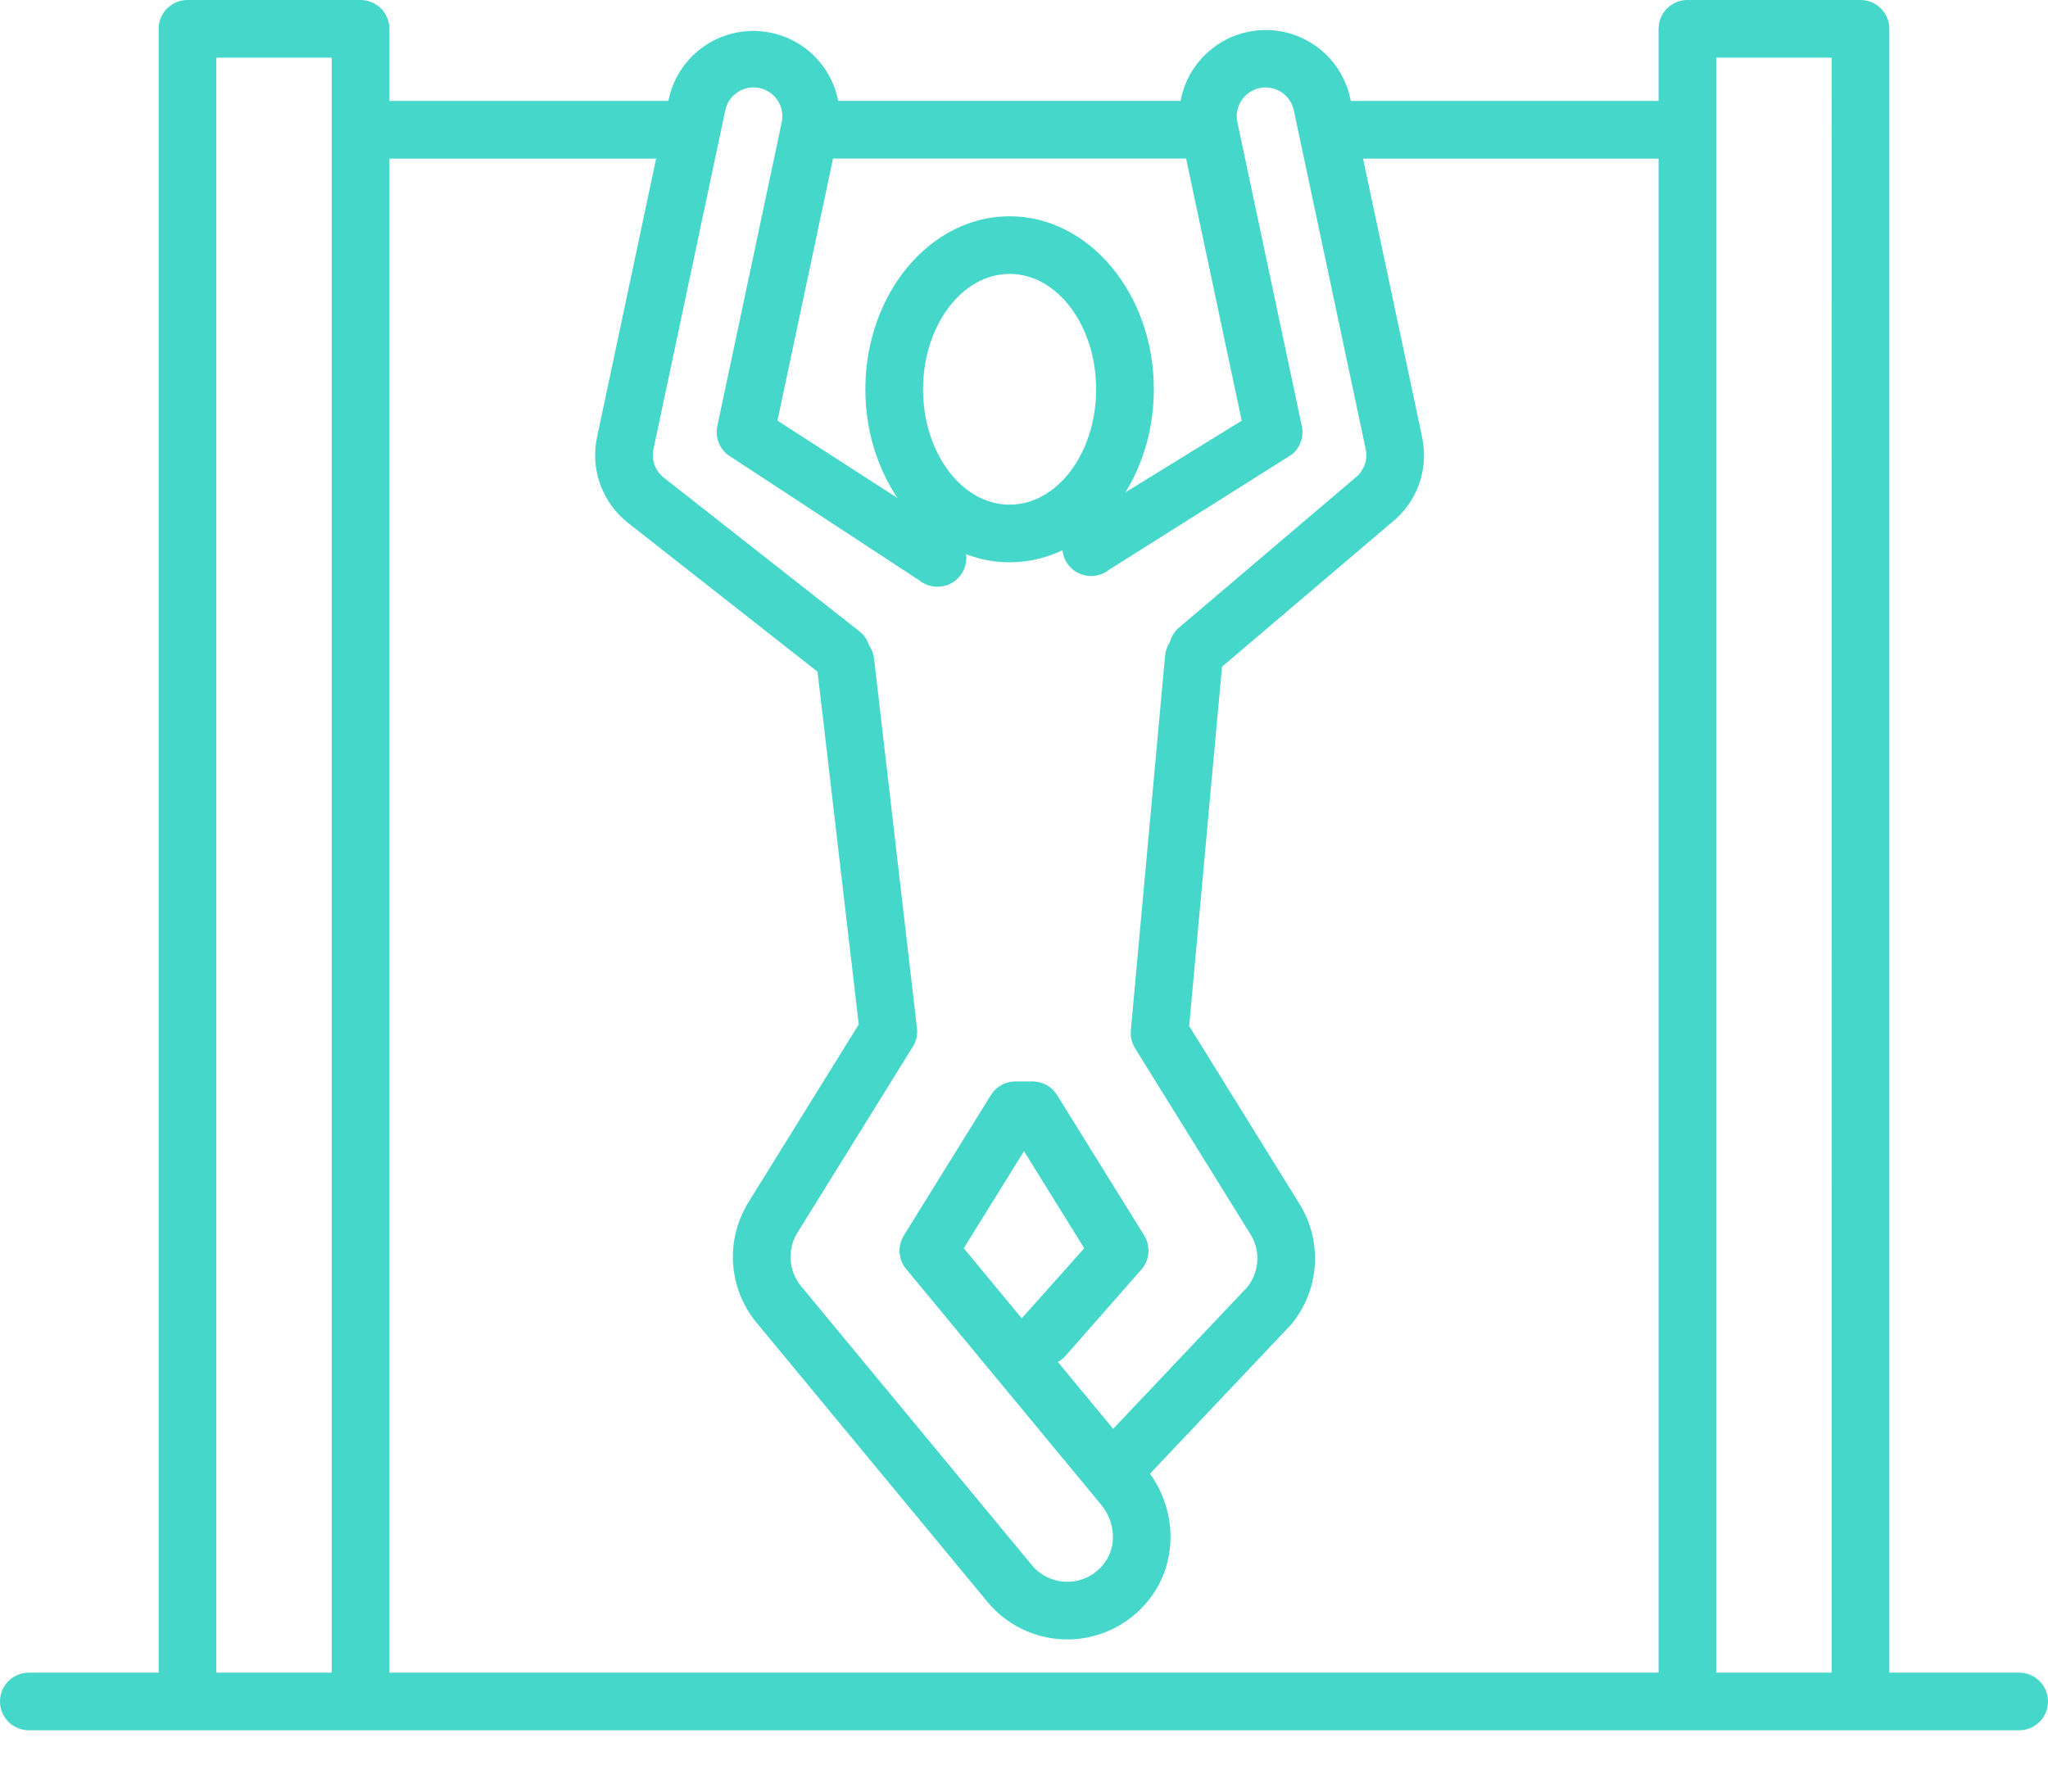 <svg width="32" height="28" viewBox="0 0 32 28" fill="none" xmlns="http://www.w3.org/2000/svg">
<path d="M15.775 8.788C17.018 8.788 18.029 7.575 18.029 6.084C18.029 4.593 17.018 3.38 15.775 3.38C14.532 3.38 13.521 4.593 13.521 6.084C13.522 7.575 14.533 8.788 15.775 8.788ZM15.775 4.281C16.521 4.281 17.127 5.09 17.127 6.084C17.127 7.078 16.521 7.887 15.775 7.887C15.029 7.887 14.423 7.078 14.423 6.084C14.423 5.09 15.03 4.281 15.775 4.281Z" fill="#46D7CB"/>
<path d="M19.402 6.575L16.771 8.196C16.676 8.271 16.615 8.379 16.601 8.499C16.587 8.618 16.621 8.739 16.696 8.833C16.771 8.927 16.88 8.987 17 9C17.119 9.013 17.239 8.978 17.333 8.902L20.181 7.106C20.315 7 20.377 6.827 20.341 6.66L19.335 1.914C19.309 1.797 19.331 1.674 19.396 1.573C19.462 1.472 19.564 1.401 19.682 1.376C19.799 1.352 19.922 1.375 20.023 1.441C20.123 1.507 20.193 1.61 20.217 1.728L21.339 7.019C21.375 7.186 21.313 7.359 21.178 7.465L18.438 9.795C18.343 9.869 18.282 9.978 18.268 10.097C18.254 10.217 18.288 10.337 18.363 10.431C18.438 10.525 18.548 10.585 18.667 10.598C18.787 10.611 18.907 10.576 19 10.5L21.74 8.17C21.937 8.014 22.087 7.806 22.172 7.57C22.256 7.333 22.273 7.077 22.221 6.832L21.099 1.541C20.999 1.068 20.654 0.685 20.195 0.535C19.736 0.386 19.231 0.493 18.872 0.816C18.513 1.139 18.353 1.629 18.453 2.102L19.402 6.575Z" fill="#46D7CB"/>
<path d="M9.809 8.169L12.871 10.574C13.066 10.726 13.347 10.693 13.501 10.5C13.655 10.307 13.624 10.025 13.432 9.869L10.371 7.464C10.237 7.359 10.175 7.185 10.211 7.018L11.332 1.727C11.356 1.609 11.426 1.506 11.527 1.44C11.627 1.374 11.75 1.351 11.867 1.376C11.985 1.401 12.088 1.472 12.153 1.573C12.218 1.674 12.24 1.797 12.214 1.914L11.208 6.66C11.173 6.827 11.235 7 11.368 7.106L14.371 9.075C14.566 9.227 14.847 9.193 15.001 9C15.155 8.807 15.124 8.525 14.932 8.369L12.148 6.574L13.096 2.101C13.19 1.631 13.028 1.146 12.671 0.826C12.313 0.507 11.813 0.401 11.356 0.548C10.9 0.695 10.555 1.072 10.451 1.54L9.329 6.831C9.276 7.077 9.293 7.332 9.378 7.569C9.463 7.805 9.612 8.013 9.809 8.169Z" fill="#46D7CB"/>
<path d="M17.999 23L20.176 20.699C20.392 20.438 20.521 20.115 20.544 19.777C20.567 19.439 20.483 19.102 20.304 18.814L18.581 16.035L19.102 10.33C19.113 10.211 19.076 10.092 18.999 10C18.922 9.908 18.812 9.85 18.692 9.84C18.573 9.829 18.454 9.867 18.363 9.944C18.271 10.021 18.214 10.132 18.204 10.251L17.669 16.105C17.661 16.201 17.684 16.299 17.735 16.382L19.538 19.289C19.617 19.416 19.655 19.566 19.645 19.716C19.634 19.866 19.577 20.009 19.481 20.124L17.304 22.425C17.148 22.617 17.176 22.9 17.367 23.058C17.558 23.215 17.84 23.19 17.999 23Z" fill="#46D7CB"/>
<path d="M11.823 20.674L15.429 25.035C15.741 25.413 16.207 25.628 16.697 25.622C17.187 25.616 17.648 25.388 17.951 25.003C18.421 24.414 18.399 23.547 17.899 22.942L15.059 19.508L16 17.991L16.941 19.508L15.966 20.603C15.809 20.795 15.836 21.078 16.027 21.236C16.219 21.394 16.501 21.368 16.66 21.178L17.842 19.832C17.965 19.683 17.979 19.472 17.878 19.308L16.517 17.114C16.435 16.982 16.29 16.901 16.134 16.901H15.866C15.71 16.901 15.565 16.982 15.483 17.114L14.123 19.308C14.021 19.472 14.035 19.683 14.158 19.832L17.205 23.516C17.434 23.794 17.452 24.183 17.246 24.442C17.112 24.614 16.907 24.718 16.689 24.721C16.471 24.725 16.262 24.629 16.123 24.461L12.517 20.101C12.421 19.985 12.364 19.842 12.354 19.692C12.344 19.542 12.381 19.392 12.46 19.265L14.263 16.358C14.315 16.275 14.338 16.178 14.329 16.081L13.659 10.307C13.649 10.188 13.592 10.077 13.5 10C13.408 9.923 13.29 9.885 13.17 9.896C13.051 9.906 12.941 9.964 12.864 10.056C12.787 10.148 12.75 10.267 12.761 10.386L13.418 16.011L11.694 18.79C11.516 19.078 11.432 19.415 11.455 19.753C11.478 20.091 11.607 20.413 11.823 20.674Z" fill="#46D7CB"/>
<path d="M13.001 2.478L18.501 2.478C18.748 2.476 18.946 2.275 18.946 2.028C18.946 1.781 18.748 1.58 18.501 1.577L13.001 1.577C12.88 1.576 12.764 1.622 12.679 1.707C12.593 1.792 12.545 1.907 12.545 2.028C12.545 2.148 12.593 2.264 12.679 2.349C12.764 2.433 12.88 2.48 13.001 2.478Z" fill="#46D7CB"/>
<path d="M31.549 26.141H29.521V0.451C29.521 0.202 29.319 0 29.07 0H26.366C26.117 0 25.916 0.202 25.915 0.451V1.578L21 1.578C20.753 1.58 20.555 1.781 20.555 2.028C20.555 2.275 20.753 2.476 21 2.479L25.915 2.479V26.141H6.085V2.479L10.427 2.479C10.673 2.476 10.872 2.275 10.872 2.028C10.872 1.781 10.673 1.58 10.427 1.578L6.085 1.578V0.451C6.084 0.202 5.883 0 5.634 0H2.929C2.681 0 2.479 0.202 2.479 0.451V26.141H0.451C0.202 26.141 0 26.343 0 26.591C0 26.84 0.202 27.042 0.451 27.042H31.549C31.798 27.042 32 26.84 32 26.591C32 26.343 31.798 26.141 31.549 26.141ZM3.38 26.141V0.901H5.183V26.141H3.38ZM26.817 26.141V0.901H28.619L28.62 26.141H26.817Z" fill="#46D7CB"/>
</svg>
